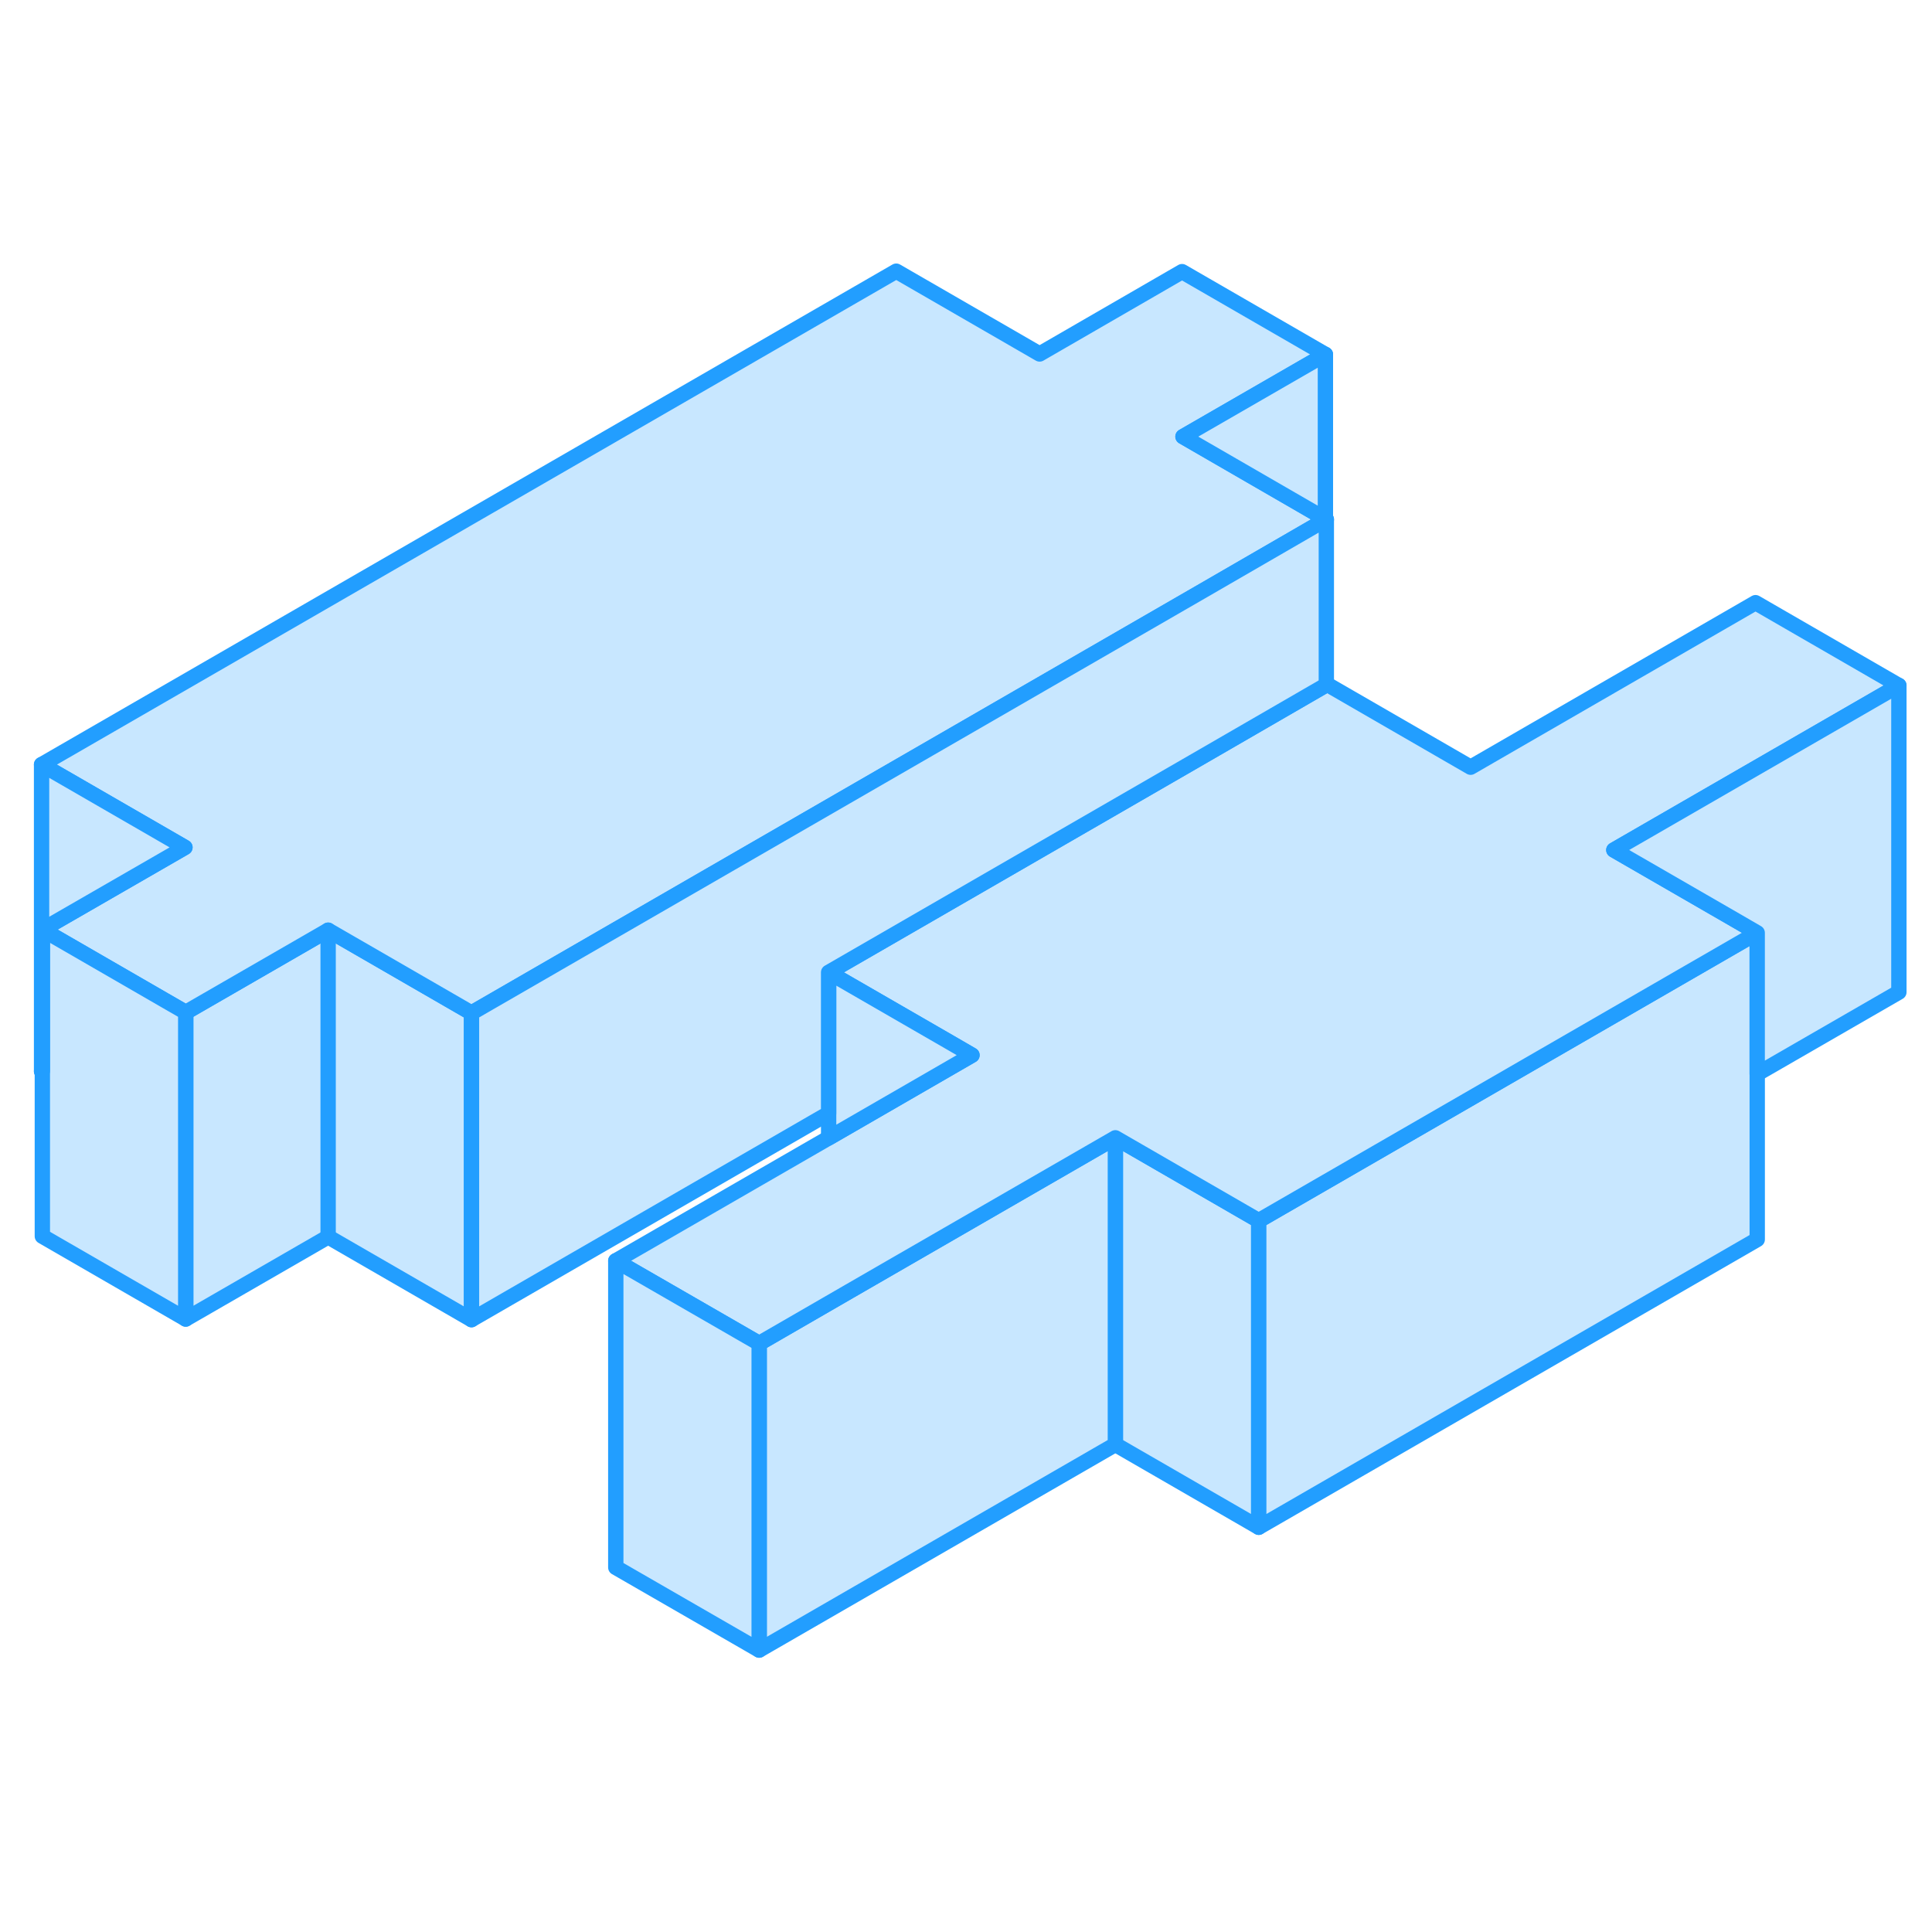 <svg width="48" height="48" viewBox="0 0 126 95" fill="#c8e7ff" xmlns="http://www.w3.org/2000/svg" stroke-width="1px" stroke-linecap="round" stroke-linejoin="round"><path d="M2.711 54.365L2.761 54.395V54.335L2.711 54.365ZM21.401 45.165L12.111 50.525V70.525L21.401 65.165L30.751 70.565V50.565L21.401 45.165Z" stroke="#229EFF" stroke-linejoin="round"/><path d="M82.09 64.105V84.105L72.74 78.705V58.705L82.09 64.105Z" stroke="#229EFF" stroke-linejoin="round"/><path d="M72.742 58.705V78.705L49.512 92.115V72.115L55.412 68.705L72.742 58.705Z" stroke="#229EFF" stroke-linejoin="round"/><path d="M114.602 45.334V65.335L82.092 84.105V64.105L114.602 45.334Z" stroke="#229EFF" stroke-linejoin="round"/><path d="M86.441 18.345V18.405L86.501 18.375L86.441 18.345Z" stroke="#229EFF" stroke-linejoin="round"/><path d="M77.151 12.975L86.441 18.345V18.404L78.471 23.015L30.751 50.565L21.401 45.165L12.111 50.525L10.741 49.735L2.761 45.125L12.061 39.765L2.711 34.365L58.451 2.185L67.801 7.585L77.091 2.215L86.441 7.615L77.151 12.975Z" stroke="#229EFF" stroke-linejoin="round"/><path d="M113.22 44.535L114.6 45.335L82.09 64.105L72.74 58.705L55.41 68.705L49.51 72.115L40.16 66.725L54.04 58.715L63.39 53.315L62.01 52.515L54.04 47.915L78.53 33.775L86.5 29.165L86.56 29.135L95.91 34.535L114.49 23.805L123.84 29.205L105.25 39.935L113.22 44.535Z" stroke="#229EFF" stroke-linejoin="round"/><path d="M123.84 29.205V49.205L114.6 54.535V45.335L113.22 44.535L105.25 39.935L123.84 29.205Z" stroke="#229EFF" stroke-linejoin="round"/><path d="M49.51 72.115V92.115L40.16 86.725V66.725L49.51 72.115Z" stroke="#229EFF" stroke-linejoin="round"/><path d="M63.391 53.315L54.041 58.715V47.915L62.011 52.515L63.391 53.315Z" stroke="#229EFF" stroke-linejoin="round"/><path d="M86.5 18.375V29.164L78.53 33.774L54.04 47.914V57.114L30.75 70.564V50.565L78.47 23.015L86.44 18.404L86.5 18.375Z" stroke="#229EFF" stroke-linejoin="round"/><path d="M86.44 7.615V18.345L77.15 12.975L86.44 7.615Z" stroke="#229EFF" stroke-linejoin="round"/><path d="M21.4 65.165V45.165" stroke="#229EFF" stroke-linejoin="round"/><path d="M12.112 50.524V70.524L2.762 65.124V45.124L10.742 49.734L12.112 50.524Z" stroke="#229EFF" stroke-linejoin="round"/><path d="M12.061 39.765L2.761 45.125V54.335L2.711 54.365V34.365L12.061 39.765Z" stroke="#229EFF" stroke-linejoin="round"/></svg>